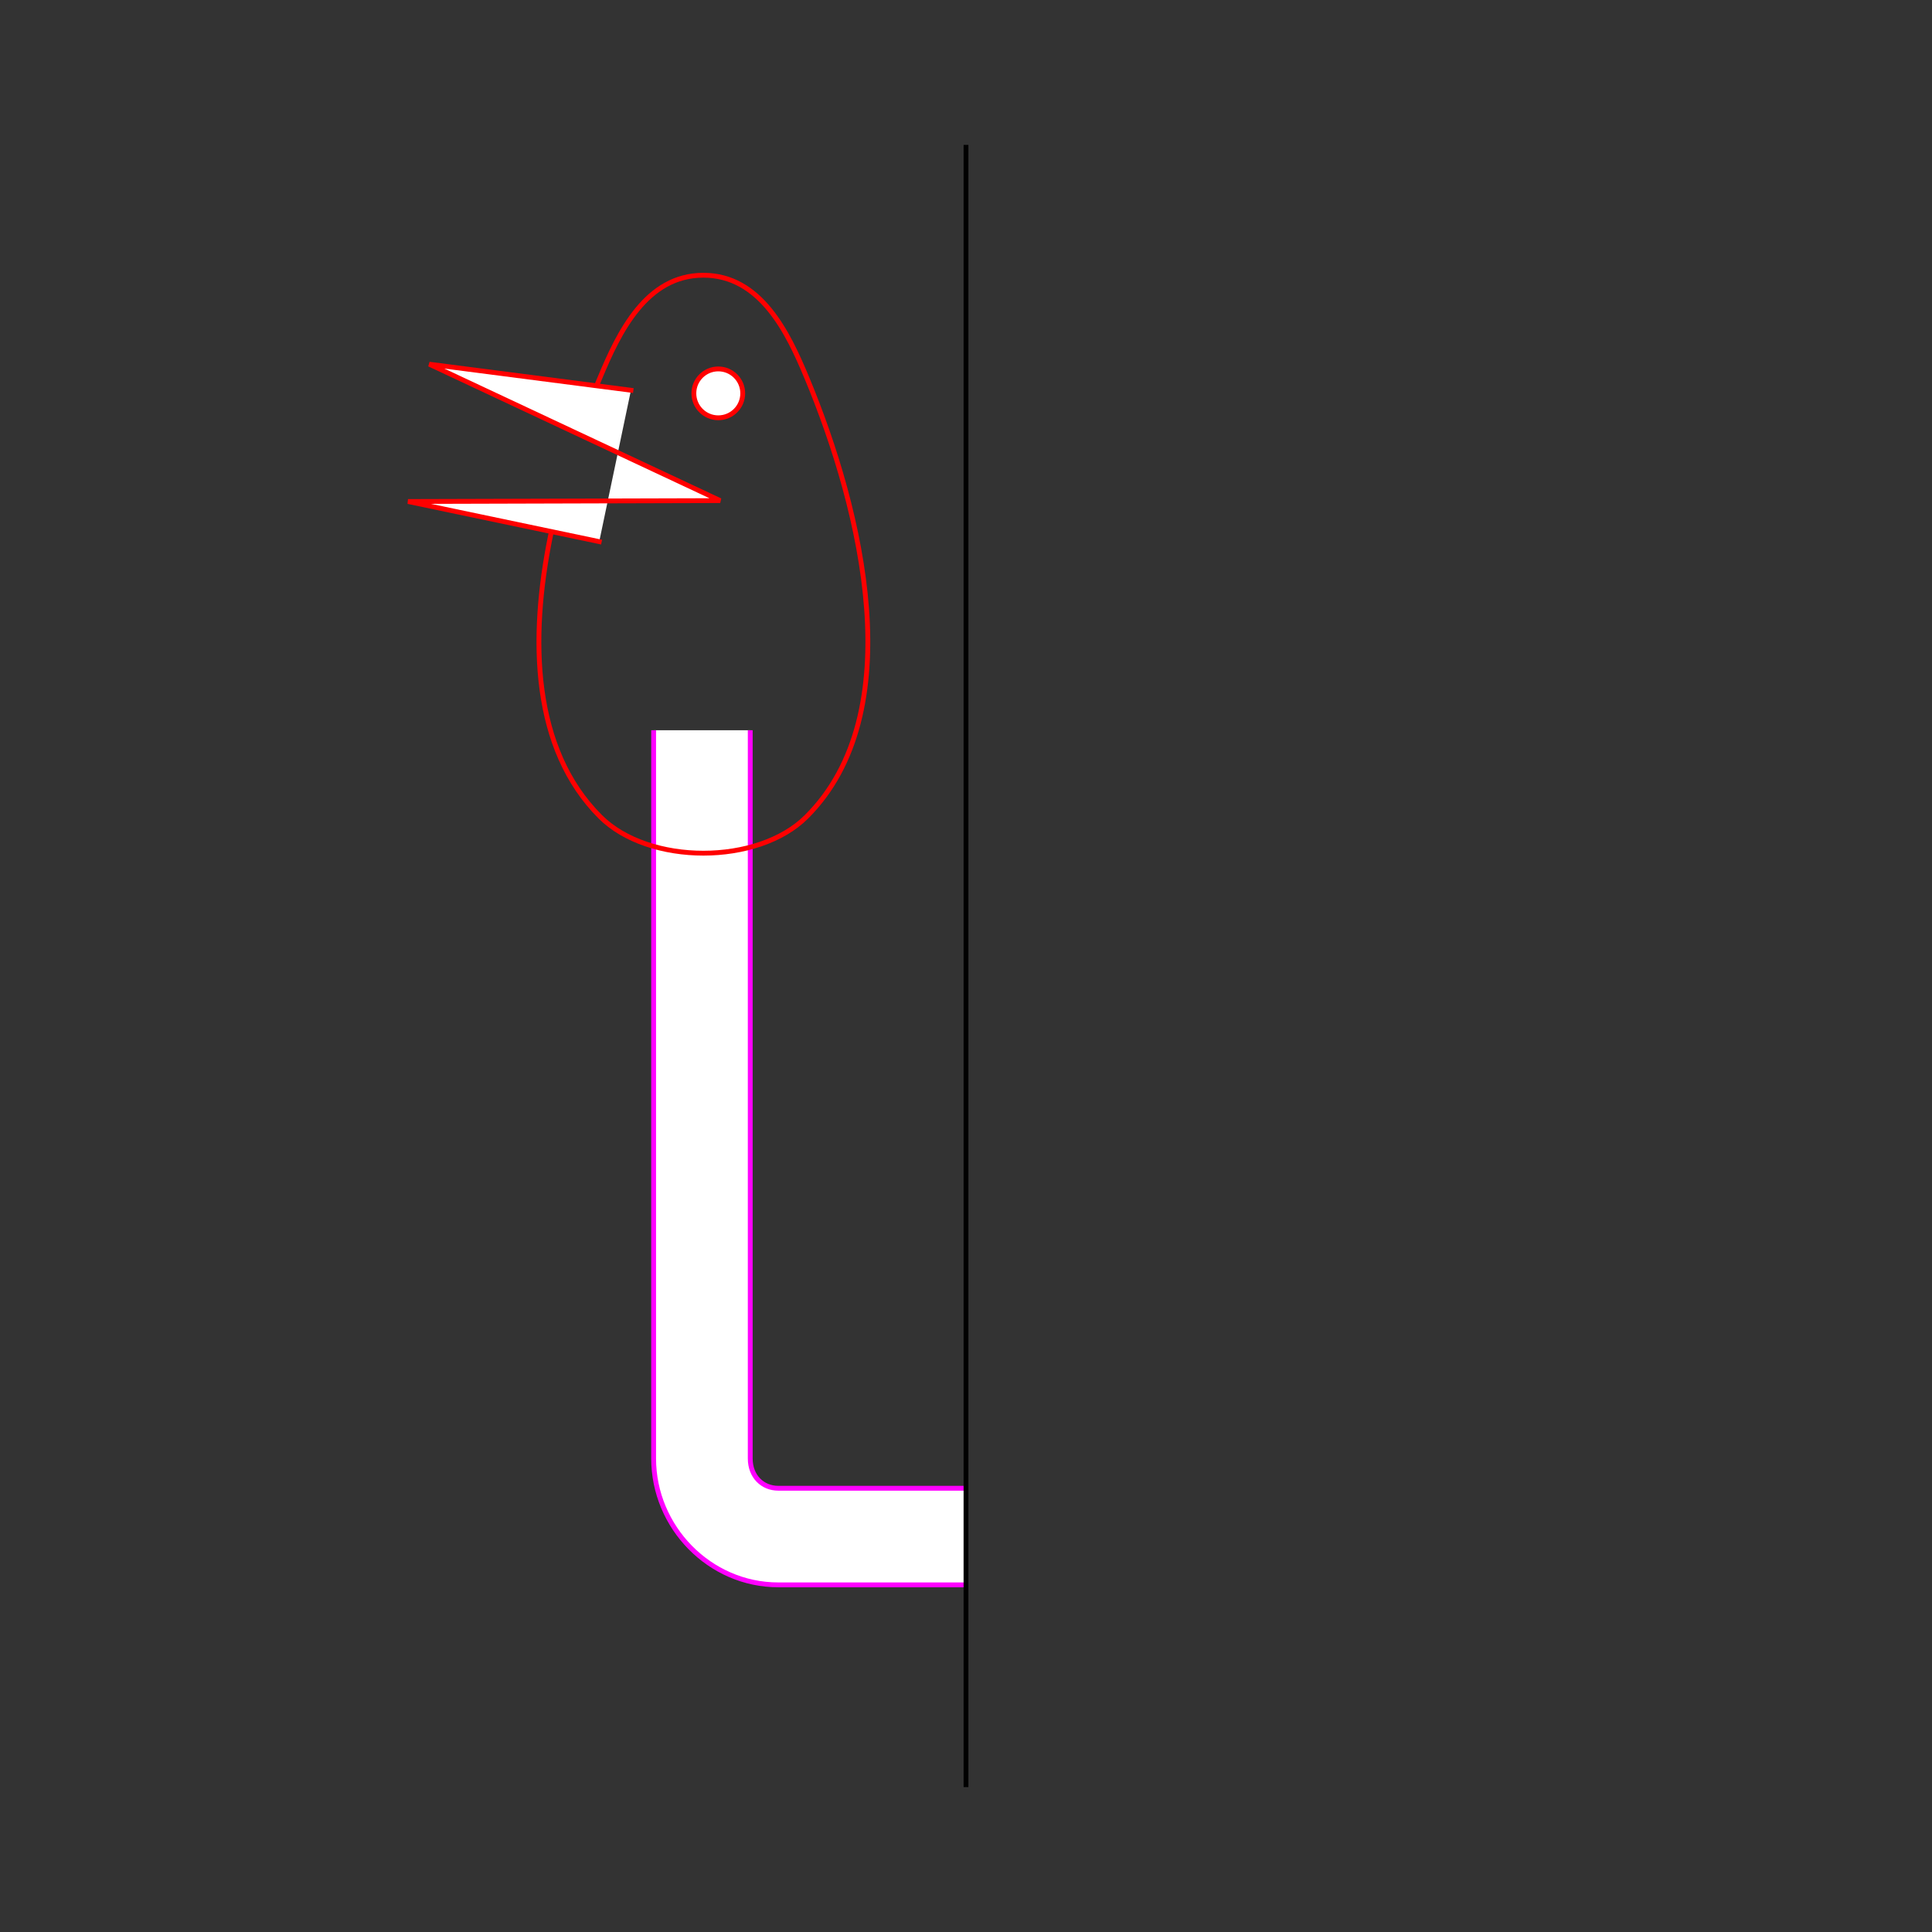 <?xml version="1.0" encoding="UTF-8" standalone="no"?>
<!-- Created with Inkscape (http://www.inkscape.org/) -->
<svg
   xmlns:dc="http://purl.org/dc/elements/1.1/"
   xmlns:cc="http://creativecommons.org/ns#"
   xmlns:rdf="http://www.w3.org/1999/02/22-rdf-syntax-ns#"
   xmlns:svg="http://www.w3.org/2000/svg"
   xmlns="http://www.w3.org/2000/svg"
   xmlns:sodipodi="http://sodipodi.sourceforge.net/DTD/sodipodi-0.dtd"
   xmlns:inkscape="http://www.inkscape.org/namespaces/inkscape"
   width="400"
   height="400"
   id="svg2902"
   version="1.1"
   inkscape:version="0.48.3.1 r9886"
   sodipodi:docname="A0BA9F9A6B8C8BCDD_II_00_II_00_.svg"
   style="display:inline">
  
  <rect width="100%" height="100%" fill="#333333" stroke="none"/>
  
  <g
     style="display:inline"
     inkscape:label="TUBE-001"
     id="element"
     inkscape:groupmode="layer">
    <path
       id="rect7511-6-1-4-7-7-0"
       style="font-size:medium;font-style:normal;font-variant:normal;font-weight:normal;font-stretch:normal;text-indent:0;text-align:start;text-decoration:none;line-height:normal;letter-spacing:normal;word-spacing:normal;text-transform:none;direction:ltr;block-progression:tb;writing-mode:lr-tb;text-anchor:start;baseline-shift:baseline;color:#000000;fill:#ffffff;stroke:none;stroke-width:1;marker:none;visibility:visible;display:inline;overflow:visible;enable-background:accumulate;font-family:Sans;-inkscape-font-specification:Sans"
       d="m 199.916,308.126 -38.776,0 c -3.266,0 -5.812,-2.45 -5.812,-6.156 l 0,-150.781 -20,0 0,150.781 c 0,14.202 11.568,26.156 25.812,26.156 l 38.776,0 z"
       inkscape:connector-curvature="0"
       sodipodi:nodetypes="cssccsscc" />
    <path
       id="rect7511-6-1-4-7-7"
       style="font-size:medium;font-style:normal;font-variant:normal;font-weight:normal;font-stretch:normal;text-indent:0;text-align:start;text-decoration:none;line-height:normal;letter-spacing:normal;word-spacing:normal;text-transform:none;direction:ltr;block-progression:tb;writing-mode:lr-tb;text-anchor:start;baseline-shift:baseline;color:#000000;fill:none;stroke:#ff00ff;stroke-width:1;stroke-miterlimit:4;stroke-dasharray:none;marker:none;visibility:visible;display:inline;overflow:visible;enable-background:accumulate;font-family:Sans;-inkscape-font-specification:Sans"
       d="m 199.916,328.126 -38.776,0 c -14.244,0 -25.812,-11.954 -25.812,-26.156 l 0,-150.781 m 64.588,156.938 -38.776,0 c -3.266,0 -5.812,-2.45 -5.812,-6.156 l 0,-150.781"
       inkscape:connector-curvature="0"
       sodipodi:nodetypes="cssccssc" />
  </g>
  <g
     inkscape:groupmode="layer"
     id="g17786"
     inkscape:label="VOGEL-006"
     style="display:inline">
    <path
       style="color:#000000;fill:none;stroke:#ff0000;stroke-width:1;stroke-linecap:square;stroke-linejoin:bevel;stroke-miterlimit:4;stroke-opacity:1;stroke-dashoffset:3;marker:none;visibility:visible;display:inline;overflow:visible;enable-background:accumulate"
       d="m 123.804,79.184 c 0.198,-0.484 0.258,-0.606 0.457,-1.083 3.859,-9.24 9.529,-21.117 21.366,-21.117 l 0,0 0,0 c 11.837,0 17.507,11.877 21.366,21.117 11.688,27.986 21.446,69.54 0,90.986 -10.072,10.072 -32.659,10.072 -42.731,0 l 0,0 c -13.986,-13.986 -14.701,-36.525 -10.264,-58.276"
       id="path17790"
       inkscape:connector-curvature="0"
       sodipodi:nodetypes="cscccssccc" />
    <path
       id="path17796"
       d="m 153.774,81.44 c 0,2.794 -2.265,5.059 -5.059,5.059 -2.794,0 -5.059,-2.265 -5.059,-5.059 0,-2.794 2.265,-5.059 5.059,-5.059 2.794,0 5.059,2.265 5.059,5.059 z"
       style="color:#000000;fill:#ffffff;stroke:#ff0000;stroke-width:1;stroke-linecap:butt;stroke-linejoin:miter;stroke-miterlimit:4;stroke-opacity:1;stroke-dashoffset:3;marker:none;visibility:visible;display:inline;overflow:visible;enable-background:accumulate"
       inkscape:connector-curvature="0"
       zpos="2000" />
    <path
       sodipodi:nodetypes="ccccc"
       inkscape:connector-curvature="0"
       d="m 124.063,112.137 -39.592,-8.306 64.643,-0.182 -60.239,-28.247 41.756,5.395"
       style="color:#000000;fill:#ffffff;stroke:none;stroke-width:1;marker:none;visibility:visible;display:inline;overflow:visible;enable-background:accumulate"
       id="path17798-9" />
    <path
       sodipodi:nodetypes="ccccc"
       inkscape:connector-curvature="0"
       d="m 124.063,112.136 -39.592,-8.306 64.643,-0.182 -60.239,-28.247 41.756,5.395"
       style="color:#000000;fill:none;stroke:#ff0000;stroke-width:1;stroke-linecap:square;stroke-linejoin:bevel;stroke-miterlimit:4;stroke-opacity:1;stroke-dashoffset:3;marker:none;visibility:visible;display:inline;overflow:visible;enable-background:accumulate"
       id="path17798"
       zpos="2000" />
  </g>
  <g
     style="display:inline"
     inkscape:label="KONNEKTOR-001"
     id="g4429"
     inkscape:groupmode="layer"
     sodipodi:insensitive="true">
    <path
       sodipodi:nodetypes="cccc"
       inkscape:connector-curvature="0"
       id="path4433"
       d="M 200,369.5 200,359.5 200,40.5 200,30.5"
       style="fill:none;stroke:#000000;stroke-width:1px;stroke-linecap:square;stroke-linejoin:miter;stroke-opacity:1;display:inline" />
  </g>
</svg>
